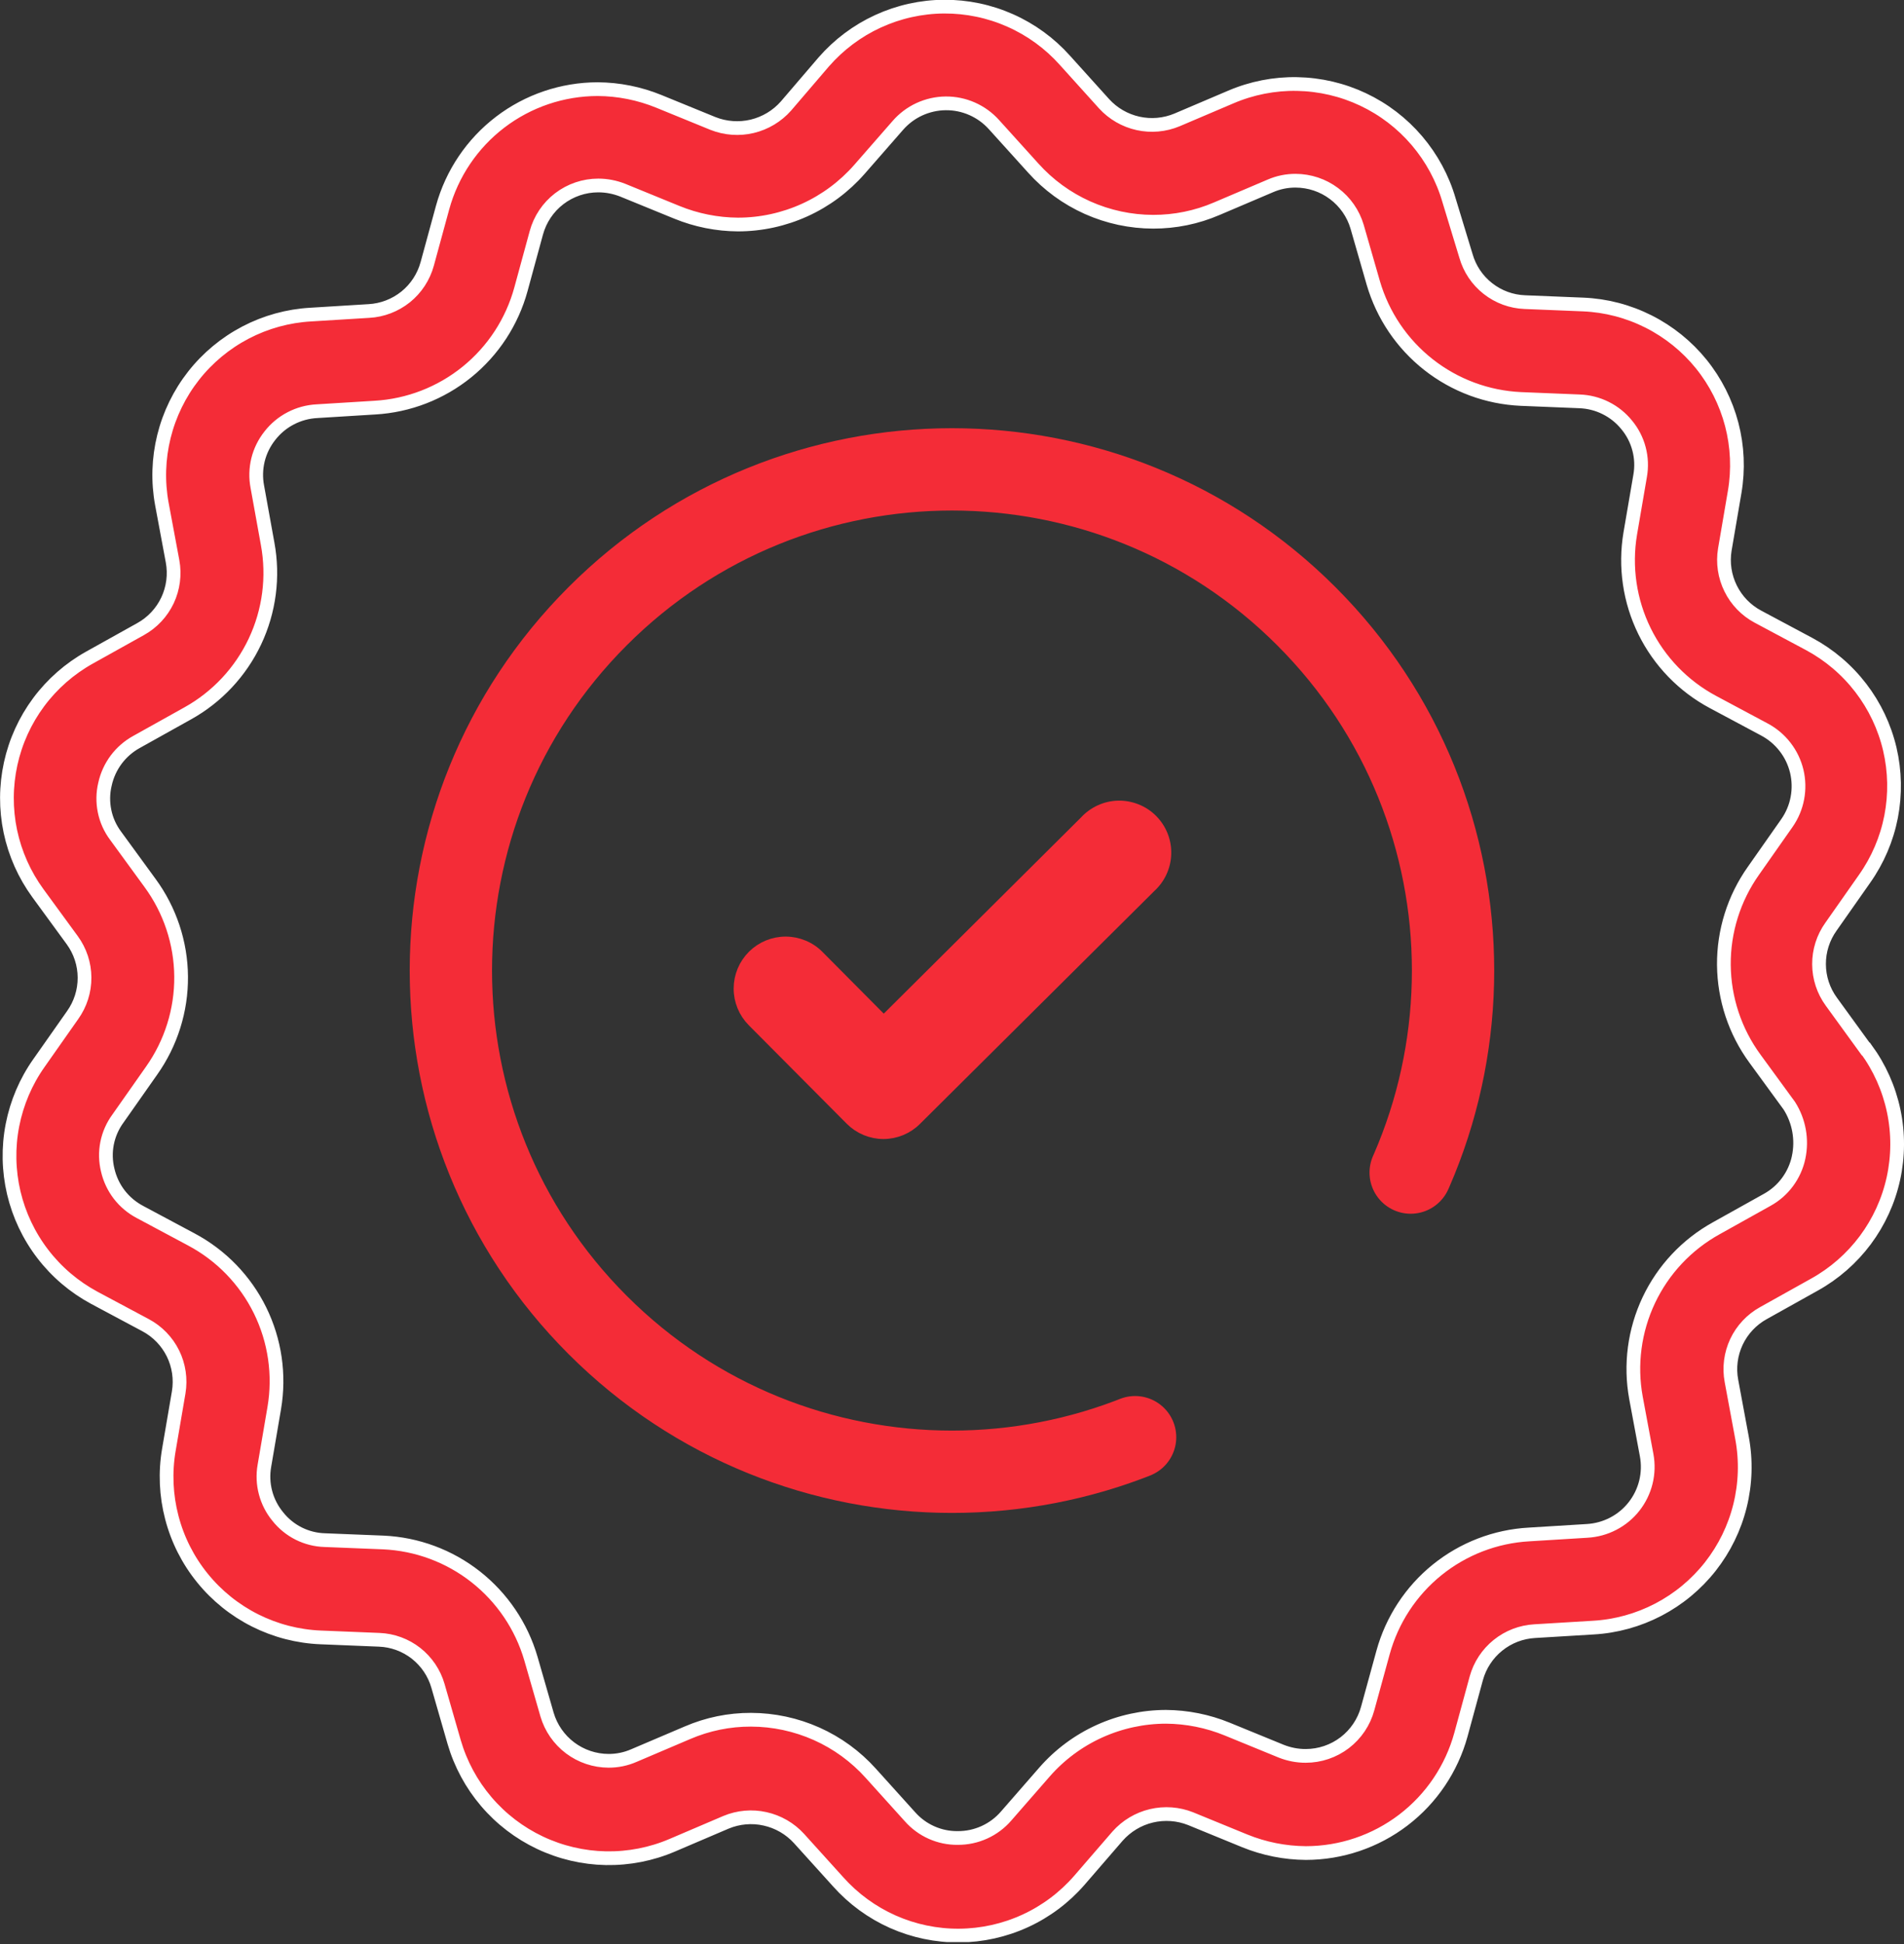 <svg width="48" height="49" viewBox="0 0 48 49" fill="none" xmlns="http://www.w3.org/2000/svg">
<rect x="0" y="0" width="48" height="49" fill="#333333" stroke="none"/>
<g clip-path="url(#clip0_1_98)">
<g clip-path="url(#clip1_1_98)">
<path d="M47.034 26.44L46.168 25.247C45.968 24.973 45.859 24.643 45.858 24.303C45.856 23.964 45.962 23.633 46.159 23.357L47.004 22.153C47.336 21.684 47.565 21.149 47.675 20.585C47.784 20.021 47.773 19.439 47.642 18.88C47.51 18.32 47.261 17.795 46.911 17.339C46.561 16.883 46.118 16.506 45.612 16.234L44.318 15.543C44.02 15.384 43.778 15.135 43.629 14.831C43.479 14.528 43.428 14.185 43.483 13.851L43.731 12.4C43.828 11.833 43.802 11.253 43.657 10.697C43.511 10.141 43.249 9.622 42.888 9.175C42.527 8.729 42.075 8.364 41.562 8.105C41.049 7.846 40.487 7.699 39.913 7.675L38.439 7.615C38.101 7.602 37.776 7.482 37.51 7.273C37.243 7.064 37.05 6.776 36.957 6.45L36.53 5.047C36.37 4.495 36.093 3.983 35.72 3.545C35.347 3.107 34.885 2.753 34.364 2.507C33.844 2.261 33.278 2.129 32.702 2.118C32.127 2.107 31.556 2.219 31.027 2.446L29.674 3.022C29.363 3.152 29.019 3.183 28.69 3.11C28.36 3.037 28.061 2.864 27.834 2.615L26.846 1.52C26.463 1.091 25.993 0.749 25.468 0.516C24.942 0.282 24.373 0.164 23.798 0.167C23.224 0.171 22.656 0.297 22.134 0.537C21.611 0.777 21.146 1.126 20.768 1.559L19.813 2.674C19.589 2.927 19.292 3.105 18.962 3.184C18.633 3.262 18.288 3.237 17.973 3.112L16.61 2.555C16.12 2.355 15.597 2.25 15.068 2.247C14.18 2.248 13.316 2.54 12.61 3.079C11.904 3.618 11.394 4.374 11.158 5.231L10.77 6.653C10.68 6.98 10.49 7.271 10.226 7.484C9.961 7.696 9.637 7.821 9.298 7.839L7.835 7.929C7.262 7.961 6.702 8.115 6.192 8.381C5.683 8.647 5.236 9.018 4.881 9.469C4.526 9.921 4.271 10.443 4.133 11.001C3.995 11.558 3.977 12.139 4.081 12.704L4.35 14.146C4.412 14.48 4.367 14.825 4.223 15.132C4.078 15.439 3.84 15.693 3.543 15.857L2.259 16.573C1.756 16.853 1.319 17.236 0.976 17.697C0.633 18.158 0.392 18.687 0.269 19.249C0.146 19.81 0.143 20.392 0.261 20.954C0.38 21.517 0.616 22.047 0.955 22.512L1.821 23.697C2.021 23.971 2.13 24.301 2.131 24.64C2.133 24.98 2.027 25.311 1.83 25.587L0.984 26.791C0.652 27.26 0.424 27.795 0.314 28.359C0.204 28.923 0.216 29.504 0.347 30.064C0.479 30.623 0.728 31.149 1.078 31.605C1.427 32.061 1.87 32.437 2.376 32.71L3.67 33.401C3.969 33.56 4.21 33.809 4.36 34.112C4.51 34.416 4.56 34.759 4.505 35.093L4.257 36.544C4.16 37.112 4.186 37.693 4.332 38.25C4.477 38.807 4.74 39.327 5.103 39.774C5.465 40.221 5.919 40.586 6.433 40.844C6.948 41.102 7.511 41.248 8.086 41.271L9.56 41.331C9.898 41.344 10.223 41.464 10.489 41.672C10.755 41.882 10.949 42.169 11.042 42.495L11.449 43.907C11.61 44.46 11.886 44.972 12.259 45.409C12.632 45.847 13.094 46.2 13.614 46.446C14.134 46.692 14.701 46.825 15.276 46.836C15.851 46.846 16.422 46.735 16.951 46.508L18.302 45.931C18.614 45.801 18.958 45.77 19.287 45.844C19.617 45.917 19.916 46.09 20.143 46.339L21.131 47.432C21.514 47.861 21.984 48.204 22.51 48.438C23.036 48.671 23.605 48.79 24.18 48.786C24.756 48.782 25.323 48.656 25.846 48.416C26.369 48.176 26.834 47.827 27.212 47.392L28.175 46.278C28.4 46.025 28.697 45.846 29.026 45.768C29.356 45.69 29.701 45.715 30.016 45.84L31.378 46.398C31.868 46.598 32.392 46.702 32.921 46.706C33.809 46.705 34.673 46.413 35.379 45.874C36.085 45.335 36.595 44.579 36.83 43.722L37.218 42.299C37.309 41.972 37.499 41.682 37.764 41.469C38.028 41.256 38.352 41.132 38.691 41.113L40.163 41.024C40.737 40.992 41.297 40.837 41.806 40.572C42.316 40.306 42.763 39.935 43.118 39.484C43.473 39.032 43.728 38.511 43.866 37.953C44.004 37.395 44.022 36.815 43.918 36.25L43.65 34.807C43.587 34.474 43.632 34.129 43.776 33.822C43.921 33.515 44.159 33.261 44.456 33.097L45.74 32.38C46.243 32.101 46.681 31.718 47.025 31.257C47.368 30.796 47.61 30.267 47.733 29.705C47.856 29.143 47.859 28.561 47.74 27.999C47.621 27.436 47.384 26.905 47.044 26.441L47.034 26.44ZM45.343 29.175C45.295 29.399 45.199 29.61 45.063 29.794C44.927 29.978 44.753 30.13 44.553 30.241L43.268 30.958C42.525 31.369 41.93 32.002 41.567 32.769C41.204 33.536 41.09 34.398 41.243 35.233L41.512 36.676C41.554 36.902 41.548 37.134 41.493 37.358C41.438 37.581 41.336 37.79 41.194 37.971C41.052 38.152 40.873 38.3 40.668 38.406C40.464 38.512 40.24 38.573 40.01 38.586L38.548 38.676C37.7 38.723 36.889 39.036 36.228 39.57C35.568 40.104 35.092 40.832 34.867 41.651L34.479 43.064C34.386 43.406 34.182 43.709 33.9 43.925C33.618 44.14 33.273 44.257 32.918 44.257C32.706 44.258 32.497 44.217 32.3 44.139L30.937 43.581C30.448 43.381 29.924 43.276 29.395 43.272C28.815 43.273 28.242 43.397 27.713 43.637C27.185 43.877 26.714 44.227 26.332 44.664L25.367 45.77C25.216 45.946 25.028 46.087 24.816 46.183C24.605 46.279 24.375 46.328 24.143 46.326C23.916 46.329 23.691 46.282 23.483 46.189C23.276 46.097 23.09 45.96 22.94 45.79L21.952 44.695C21.571 44.271 21.106 43.932 20.586 43.7C20.065 43.468 19.502 43.347 18.933 43.346C18.382 43.344 17.837 43.456 17.331 43.674L15.978 44.25C15.778 44.337 15.561 44.382 15.343 44.381C14.993 44.38 14.653 44.266 14.373 44.056C14.094 43.846 13.889 43.551 13.791 43.216L13.384 41.803C13.146 40.988 12.659 40.268 11.992 39.743C11.325 39.218 10.509 38.916 9.661 38.878L8.189 38.819C7.96 38.813 7.736 38.756 7.531 38.654C7.326 38.551 7.146 38.405 7.004 38.226C6.858 38.049 6.752 37.843 6.694 37.621C6.635 37.399 6.626 37.167 6.666 36.942L6.914 35.49C7.056 34.652 6.931 33.791 6.556 33.028C6.181 32.266 5.575 31.64 4.825 31.241L3.532 30.55C3.328 30.443 3.149 30.294 3.008 30.112C2.868 29.93 2.768 29.719 2.716 29.494C2.661 29.271 2.655 29.039 2.7 28.814C2.745 28.588 2.839 28.376 2.975 28.191L3.821 26.987C4.312 26.293 4.573 25.463 4.566 24.613C4.559 23.764 4.284 22.938 3.781 22.253L2.916 21.067C2.778 20.883 2.682 20.671 2.636 20.445C2.59 20.22 2.593 19.987 2.647 19.764C2.696 19.54 2.793 19.329 2.93 19.145C3.067 18.962 3.243 18.81 3.443 18.7L4.728 17.983C5.47 17.572 6.064 16.937 6.427 16.169C6.789 15.402 6.901 14.54 6.747 13.705L6.488 12.273C6.444 12.047 6.45 11.815 6.504 11.592C6.559 11.368 6.662 11.16 6.805 10.98C6.947 10.798 7.126 10.649 7.331 10.543C7.535 10.437 7.76 10.376 7.991 10.364L9.453 10.274C10.301 10.225 11.113 9.91 11.773 9.375C12.433 8.84 12.909 8.111 13.133 7.291L13.521 5.869C13.614 5.527 13.817 5.224 14.099 5.008C14.382 4.792 14.727 4.675 15.082 4.675C15.294 4.675 15.503 4.716 15.7 4.794L17.063 5.351C17.552 5.551 18.076 5.656 18.605 5.659C19.185 5.659 19.758 5.534 20.287 5.294C20.815 5.054 21.286 4.704 21.668 4.267L22.633 3.163C22.783 2.99 22.969 2.85 23.177 2.754C23.386 2.658 23.612 2.607 23.842 2.605C24.071 2.603 24.299 2.65 24.509 2.743C24.719 2.836 24.907 2.972 25.06 3.143L26.048 4.236C26.429 4.661 26.895 5.001 27.416 5.234C27.937 5.467 28.502 5.588 29.072 5.589C29.623 5.59 30.168 5.479 30.674 5.261L32.027 4.685C32.227 4.598 32.444 4.554 32.662 4.555C33.012 4.556 33.352 4.669 33.631 4.879C33.911 5.088 34.116 5.383 34.214 5.718L34.621 7.132C34.859 7.947 35.346 8.667 36.013 9.191C36.681 9.716 37.495 10.018 38.343 10.056L39.816 10.116C40.045 10.124 40.271 10.18 40.477 10.283C40.683 10.385 40.864 10.53 41.009 10.709C41.156 10.886 41.262 11.092 41.32 11.314C41.379 11.536 41.388 11.768 41.348 11.993L41.099 13.447C40.958 14.285 41.084 15.146 41.458 15.908C41.833 16.671 42.438 17.296 43.188 17.696L44.481 18.387C44.684 18.495 44.861 18.644 45.001 18.825C45.142 19.006 45.242 19.215 45.296 19.438C45.349 19.661 45.355 19.892 45.312 20.117C45.27 20.343 45.18 20.556 45.049 20.744L44.204 21.948C43.713 22.642 43.452 23.473 43.459 24.323C43.467 25.173 43.741 25.999 44.243 26.684L45.109 27.87C45.355 28.257 45.439 28.726 45.343 29.174V29.175Z" fill="#F42C37" stroke="white" stroke-width="0.346"/>
<path d="M27.358 20.708L22.279 25.758L20.63 24.098C20.523 23.989 20.395 23.903 20.254 23.845C20.113 23.786 19.962 23.755 19.809 23.755C19.657 23.754 19.505 23.784 19.364 23.842C19.223 23.9 19.095 23.985 18.986 24.093C18.878 24.201 18.792 24.329 18.733 24.469C18.675 24.61 18.644 24.761 18.644 24.914C18.643 25.067 18.673 25.218 18.731 25.359C18.789 25.5 18.874 25.628 18.982 25.737L21.452 28.22C21.56 28.328 21.687 28.413 21.828 28.472C21.969 28.53 22.119 28.561 22.272 28.561C22.424 28.561 22.575 28.53 22.716 28.472C22.856 28.413 22.984 28.328 23.091 28.22L28.994 22.355C29.111 22.249 29.206 22.121 29.272 21.978C29.338 21.835 29.375 21.68 29.379 21.523C29.384 21.366 29.356 21.209 29.298 21.062C29.24 20.916 29.153 20.783 29.042 20.671C28.931 20.559 28.798 20.471 28.652 20.413C28.506 20.354 28.349 20.325 28.192 20.328C28.034 20.332 27.879 20.367 27.736 20.433C27.593 20.498 27.464 20.592 27.358 20.708Z" fill="#F42C37" stroke="#F42C37" stroke-width="0.296"/>
<path d="M32.932 15.531C27.999 10.597 20 10.597 15.067 15.531C10.133 20.464 10.133 28.463 15.067 33.396C20 38.329 27.999 38.329 32.932 33.396C37.865 28.463 37.865 20.464 32.932 15.531Z" stroke="#F42C37" stroke-width="2.075" stroke-linecap="round" stroke-dasharray="54.34 9.88"/>
</g>
</g>
<defs>
<clipPath id="clip0_1_98">
<rect width="48" height="48.95" fill="white"/>
</clipPath>
<clipPath id="clip1_1_98">
<rect width="48" height="48.961" fill="white" transform="translate(0 -0.006)"/>
</clipPath>
</defs>
</svg>
